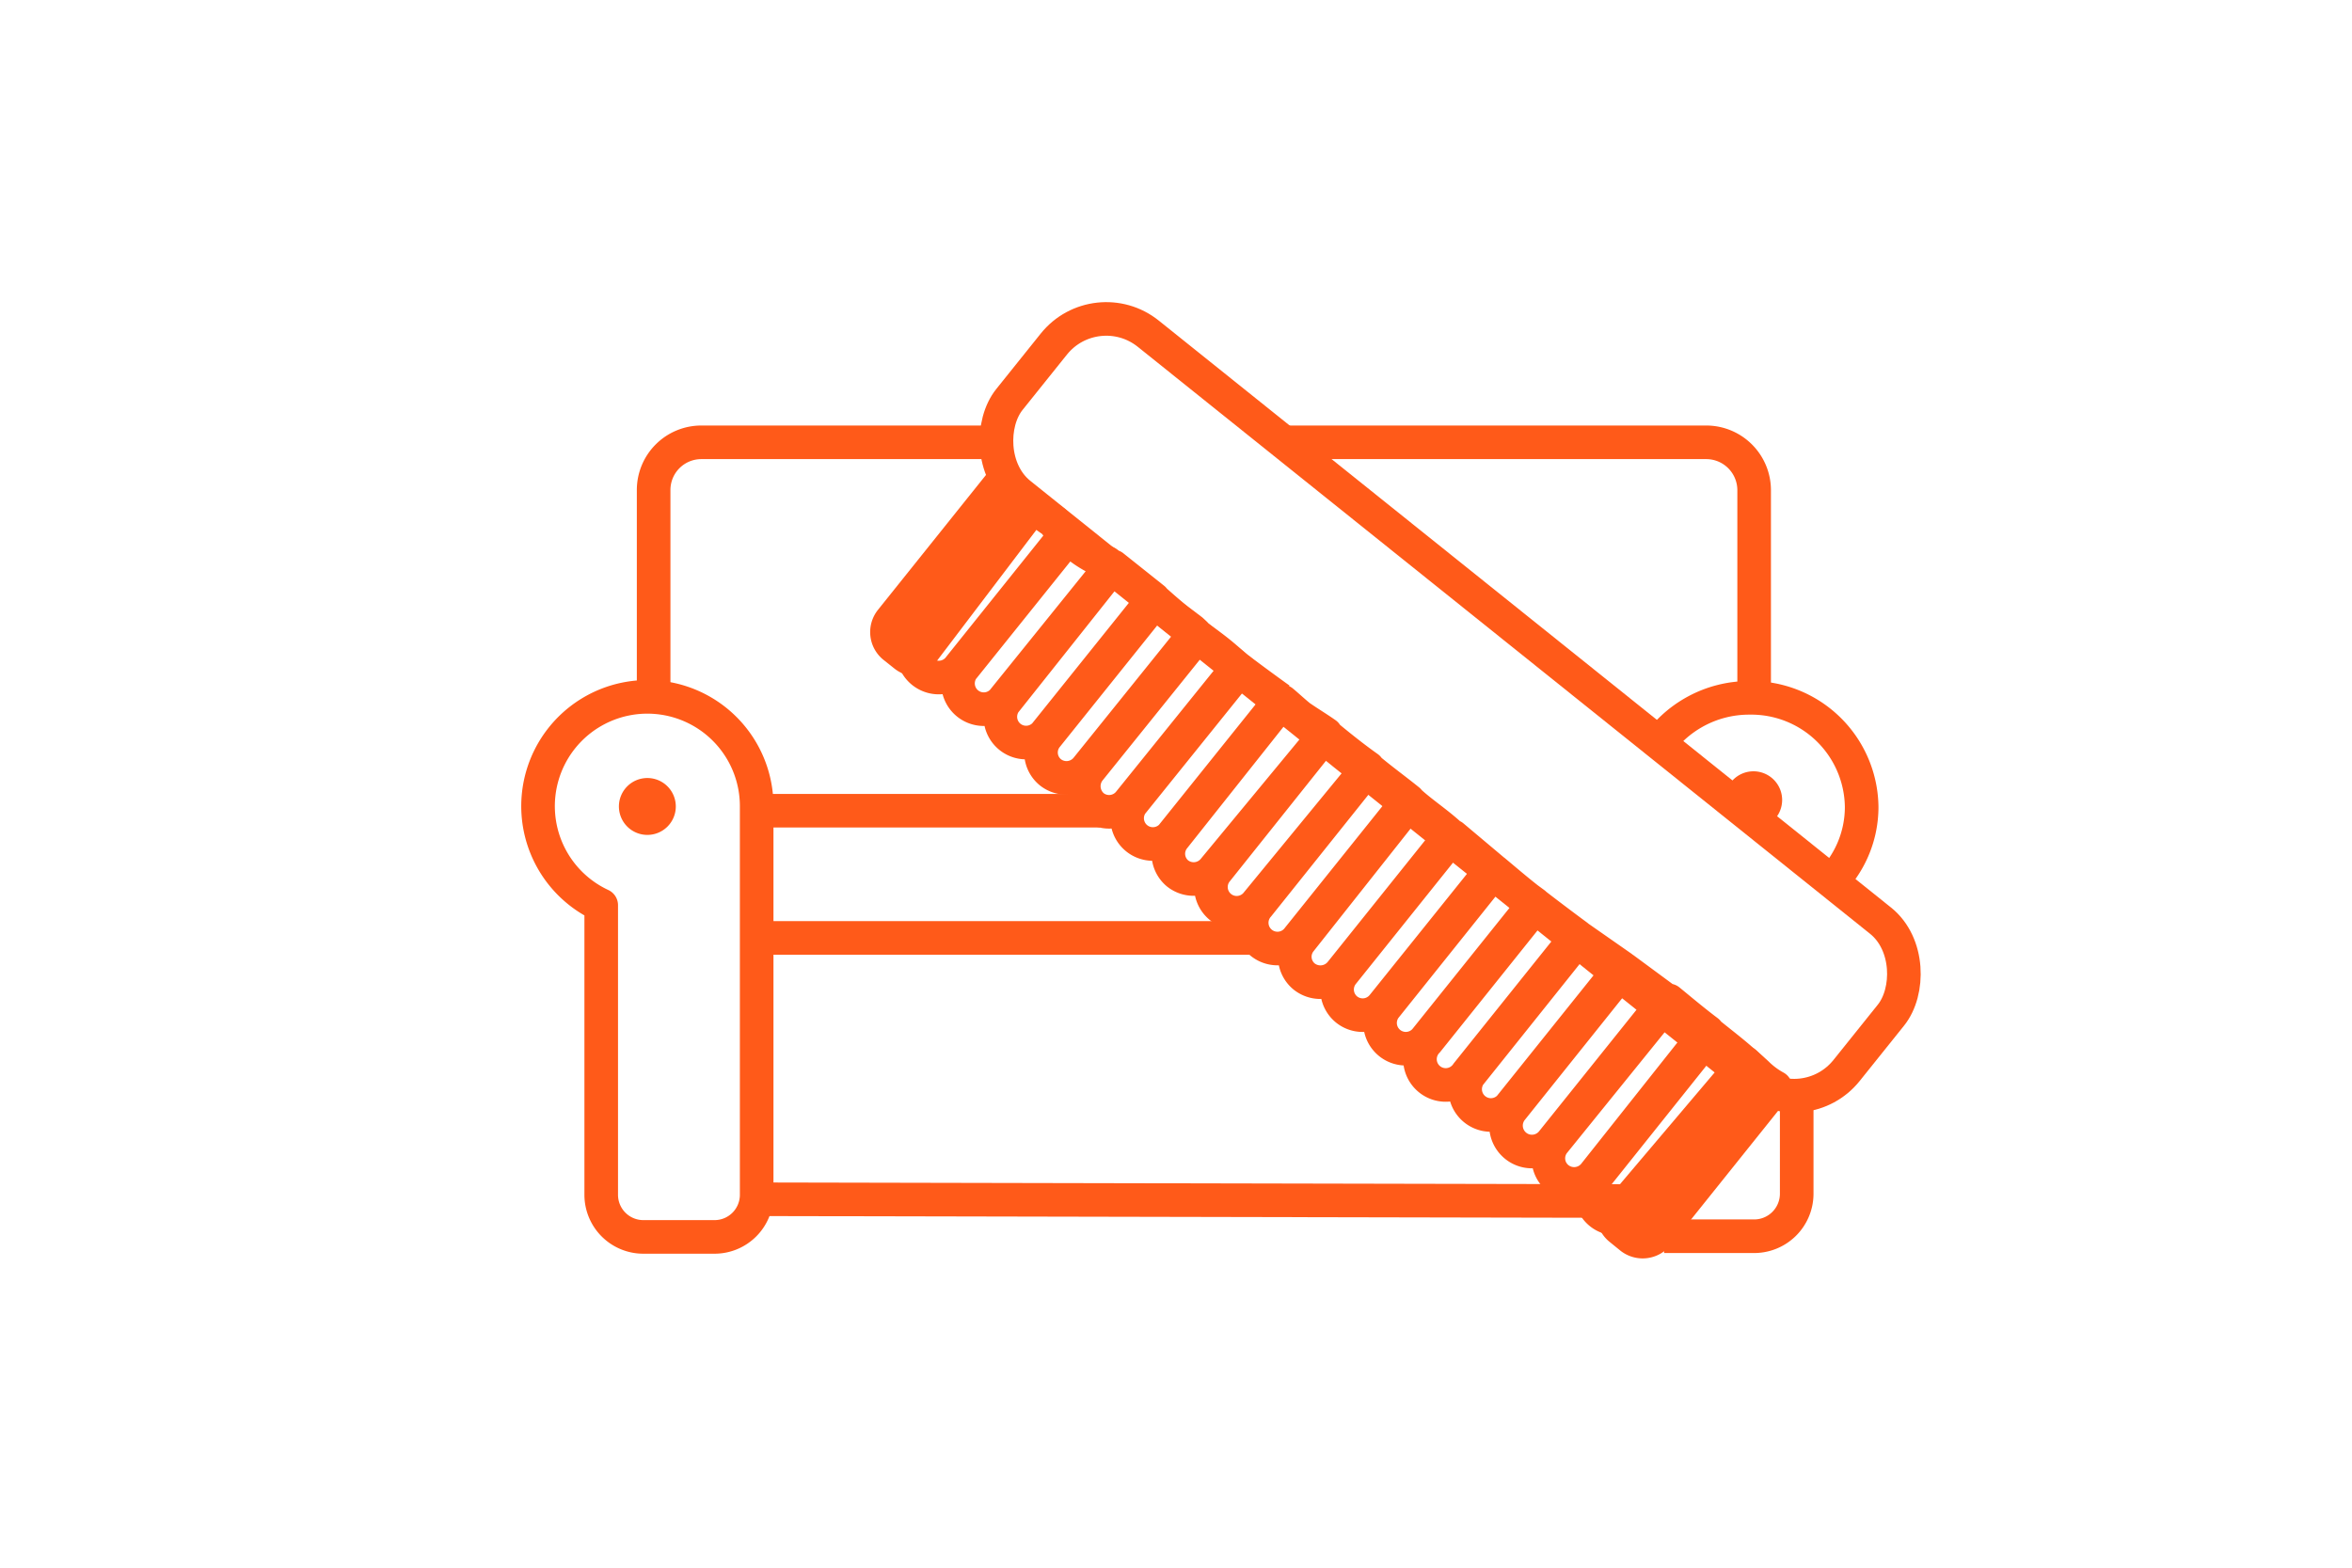 <svg xmlns="http://www.w3.org/2000/svg" width="105" viewBox="0 0 70 70"><path d="M27.31 19.75H13.8a2.13 2.13 0 0 0-2.12 2.12v9.19M39.79 19.75h18.89a2.14 2.14 0 0 1 2.13 2.12V31M36.41 41.88H16.08M16.5 36.2h15.1M38.64 41.88h-2.38M55.78 53.63l-39.01-.08" fill="none" stroke="#ff5a19" stroke-linejoin="round" stroke-width="1.5"/><path d="M16.28 36a4.88 4.88 0 1 0-6.94 4.42v12.93a1.88 1.88 0 0 0 1.89 1.88h3.16a1.88 1.88 0 0 0 1.89-1.88V36zM56.39 33.44a5 5 0 0 1 4.22-2.28 4.93 4.93 0 0 1 5 4.88 4.81 4.81 0 0 1-1.51 3.49M62.71 49.21v4.11a1.9 1.9 0 0 1-1.92 1.88h-4" fill="none" stroke="#ff5a19" stroke-linejoin="round" stroke-width="1.5"/><path d="M10.13 36a1.27 1.27 0 1 1 1.27 1.28A1.27 1.27 0 0 1 10.13 36zM59.5 35.72A1.28 1.28 0 1 1 60.77 37a1.27 1.27 0 0 1-1.27-1.28z" fill="#ff5a19"/><path d="M27.34 21.38l-5.06 6.32a.84.84 0 0 0 .12 1.17l.49.39a.85.85 0 0 0 .54.19l5.2-6.85a4.41 4.41 0 0 1-1.29-1.22zM60.93 47.93l-.53-.48-5.87 6.93a.85.85 0 0 0 .3.49l.48.39a.85.85 0 0 0 1.18-.13l5.27-6.58a3.66 3.66 0 0 1-.83-.62z" fill="none" stroke="#ff5a19" stroke-linejoin="round" stroke-width="1.5"/><path d="M30 23.85a5 5 0 0 1-.45-.56 7.77 7.77 0 0 1-.91-.69 3.54 3.54 0 0 1-.33-.19l-4.76 5.93a1.15 1.15 0 1 0 1.79 1.44l4.71-5.88s0-.03-.05-.05zM31.88 25.11a5.11 5.11 0 0 1-1.7-1.11l-4.72 5.88a1.15 1.15 0 0 0 1.79 1.43l4.84-6c-.09-.06-.09-.15-.21-.2zM32.18 25.29l-4.83 6.08a1.15 1.15 0 0 0 1.79 1.43L34 26.74zM35.85 28.29l-.15-.14-.62-.47c-.35-.27-.67-.56-1-.85l-4.85 6.05a1.14 1.14 0 0 0 .17 1.61 1.16 1.16 0 0 0 1.6-.17l4.83-6zM37.74 29.83l-.5-.43c-.46-.4-.85-.67-1.29-1l-4.83 6a1.17 1.17 0 0 0 .18 1.6 1.15 1.15 0 0 0 1.61-.18zM39.63 31.22c-.63-.45-1.78-1.3-1.79-1.32l-4.83 6a1.15 1.15 0 0 0 1.79 1.43l4.74-5.91M40.53 32c-.24-.19-.56-.49-.79-.68l-4.84 6.1a1.14 1.14 0 0 0 .17 1.58 1.16 1.16 0 0 0 1.62-.18l5-6.05c-.37-.26-.8-.52-1.16-.77zM41.67 32.8l-4.89 6.13a1.15 1.15 0 0 0 1.79 1.44l5-6.09c-.65-.46-1.31-.99-1.9-1.48zM43.57 34.31l-4.9 6.13a1.15 1.15 0 1 0 1.79 1.44l4.92-6.14c-.62-.5-1.23-.94-1.81-1.43zM45.45 35.82L40.56 42a1.14 1.14 0 0 0 .17 1.61 1.17 1.17 0 0 0 1.62-.18l4.91-6.13c-.58-.54-1.26-.98-1.81-1.48zM47.35 37.34l-4.91 6.13a1.15 1.15 0 0 0 .18 1.61 1.15 1.15 0 0 0 1.61-.18l4.88-6.08zM50.7 40.13c-.51-.4-1-.82-1.49-1.23L44.33 45a1.15 1.15 0 0 0 1.79 1.44L51 40.35zM51.08 40.42l-4.86 6.07A1.15 1.15 0 1 0 48 47.93l4.91-6.13c-.61-.45-1.22-.91-1.83-1.38zM53 41.87L48.1 48a1.15 1.15 0 0 0 1.79 1.43l5-6.24zM55 43.27l-5 6.25A1.15 1.15 0 0 0 51.78 51l5.09-6.35zM57 44.67L51.88 51a1.14 1.14 0 0 0 .17 1.61 1.16 1.16 0 0 0 1.62-.17l5.06-6.38c-.6-.45-1.18-.94-1.73-1.39zM58.84 46.18l-5.08 6.36a1.17 1.17 0 0 0 .18 1.62 1.15 1.15 0 0 0 1.61-.16l5.07-6.33c-.56-.54-1.19-1.01-1.78-1.49z" fill="none" stroke="#ff5a19" stroke-linejoin="round" stroke-width="1.5"/><rect x="23.29" y="27" width="47.9" height="9.17" rx="3" ry="3" transform="rotate(38.72 47.244 31.584)" fill="none" stroke="#ff5a19" stroke-linejoin="round" stroke-width="1.5"/></svg>